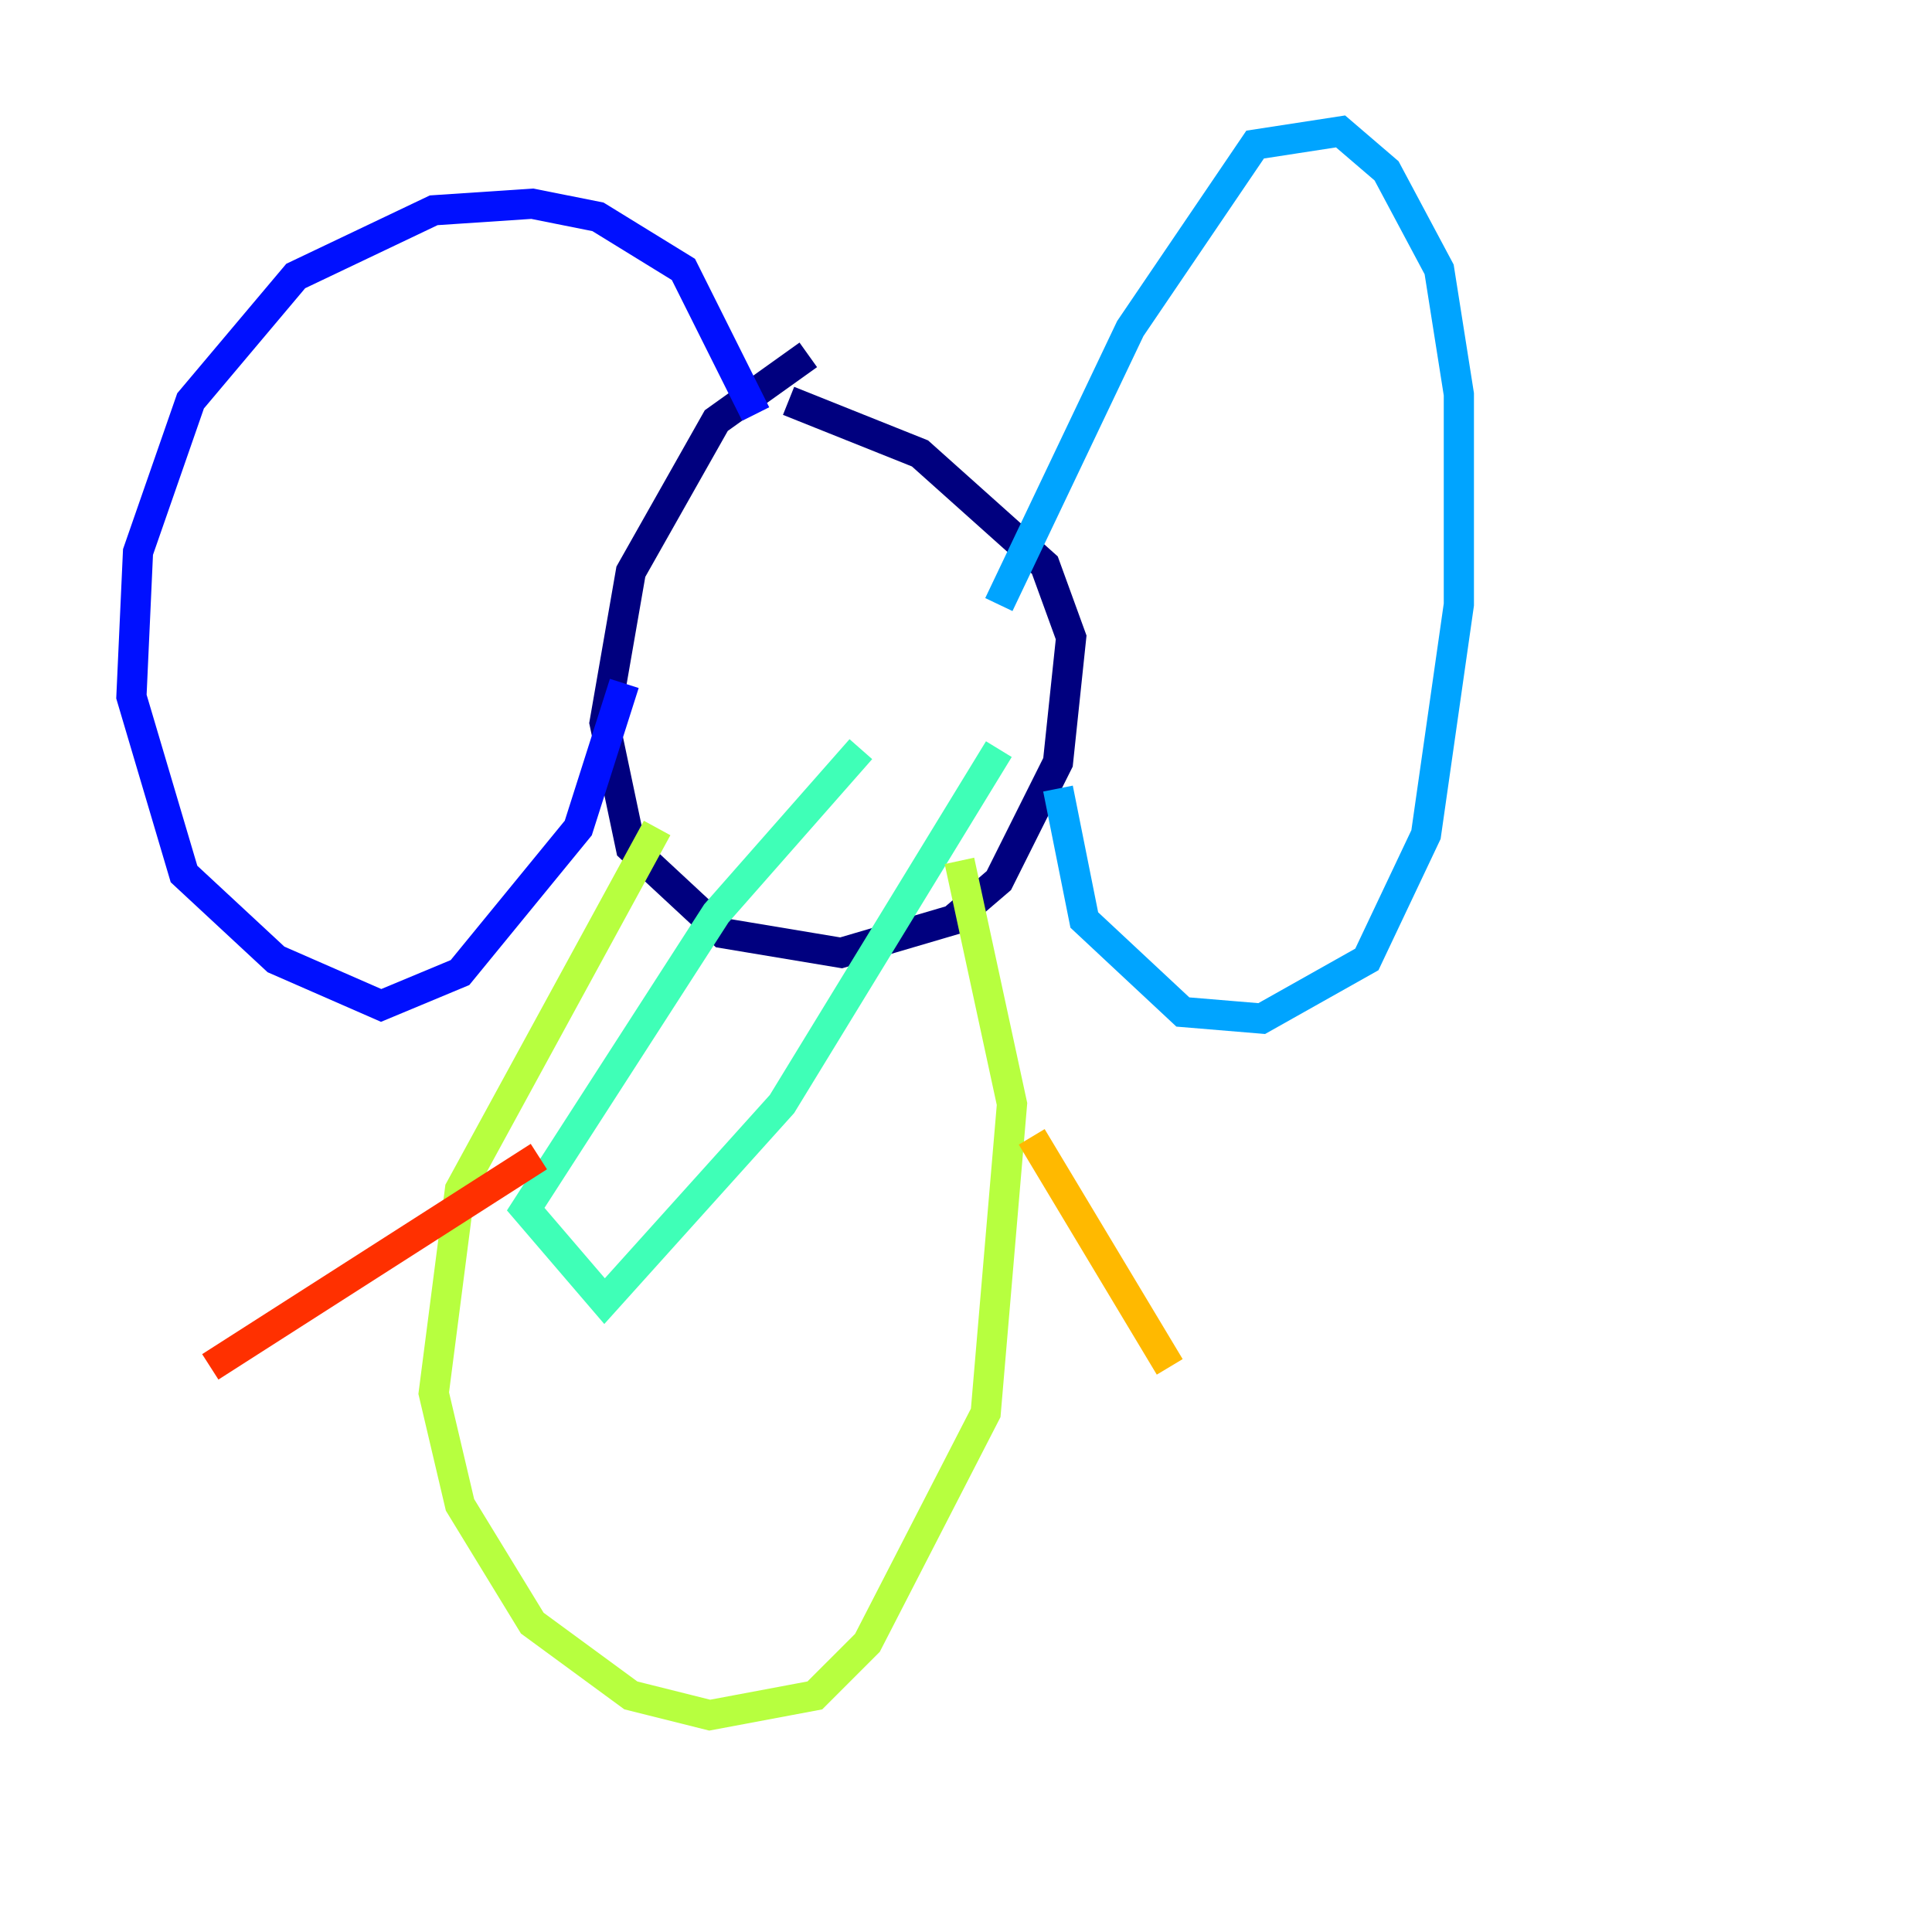 <?xml version="1.0" encoding="utf-8" ?>
<svg baseProfile="tiny" height="128" version="1.2" viewBox="0,0,128,128" width="128" xmlns="http://www.w3.org/2000/svg" xmlns:ev="http://www.w3.org/2001/xml-events" xmlns:xlink="http://www.w3.org/1999/xlink"><defs /><polyline fill="none" points="53.551,23.51 47.456,27.864 41.796,37.878 40.054,47.891 41.796,56.163 47.891,61.823 55.728,63.129 63.129,60.952 66.177,58.34 70.095,50.503 70.966,42.231 69.225,37.442 60.952,30.041 52.245,26.558" stroke="#00007f" stroke-width="2" /><polyline fill="none" points="50.068,27.429 45.279,17.85 39.619,14.367 35.265,13.497 28.735,13.932 19.592,18.286 12.626,26.558 9.143,36.571 8.707,46.15 12.191,57.905 18.286,63.565 25.252,66.612 30.476,64.435 38.313,54.857 41.361,45.279" stroke="#0010ff" stroke-width="2" /><polyline fill="none" points="66.177,40.054 74.884,21.769 83.156,9.578 88.816,8.707 91.864,11.32 95.347,17.85 96.653,26.122 96.653,40.054 94.476,55.292 90.558,63.565 83.592,67.483 78.367,67.048 71.837,60.952 70.095,52.245" stroke="#00a4ff" stroke-width="2" /><polyline fill="none" points="57.034,49.633 47.456,60.517 34.83,80.109 40.054,86.204 51.809,73.143 66.177,49.633" stroke="#3fffb7" stroke-width="2" /><polyline fill="none" points="43.537,54.857 30.476,78.803 28.735,92.299 30.476,99.701 35.265,107.537 41.796,112.326 47.02,113.633 53.986,112.326 57.469,108.844 65.306,93.605 67.048,73.143 63.565,57.034" stroke="#b7ff3f" stroke-width="2" /><polyline fill="none" points="68.354,75.32 77.497,90.558" stroke="#ffb900" stroke-width="2" /><polyline fill="none" points="35.701,76.626 13.932,90.558" stroke="#ff3000" stroke-width="2" /><polyline fill="none" points="41.796,119.293 41.796,119.293" stroke="#7f0000" stroke-width="2" /></svg>